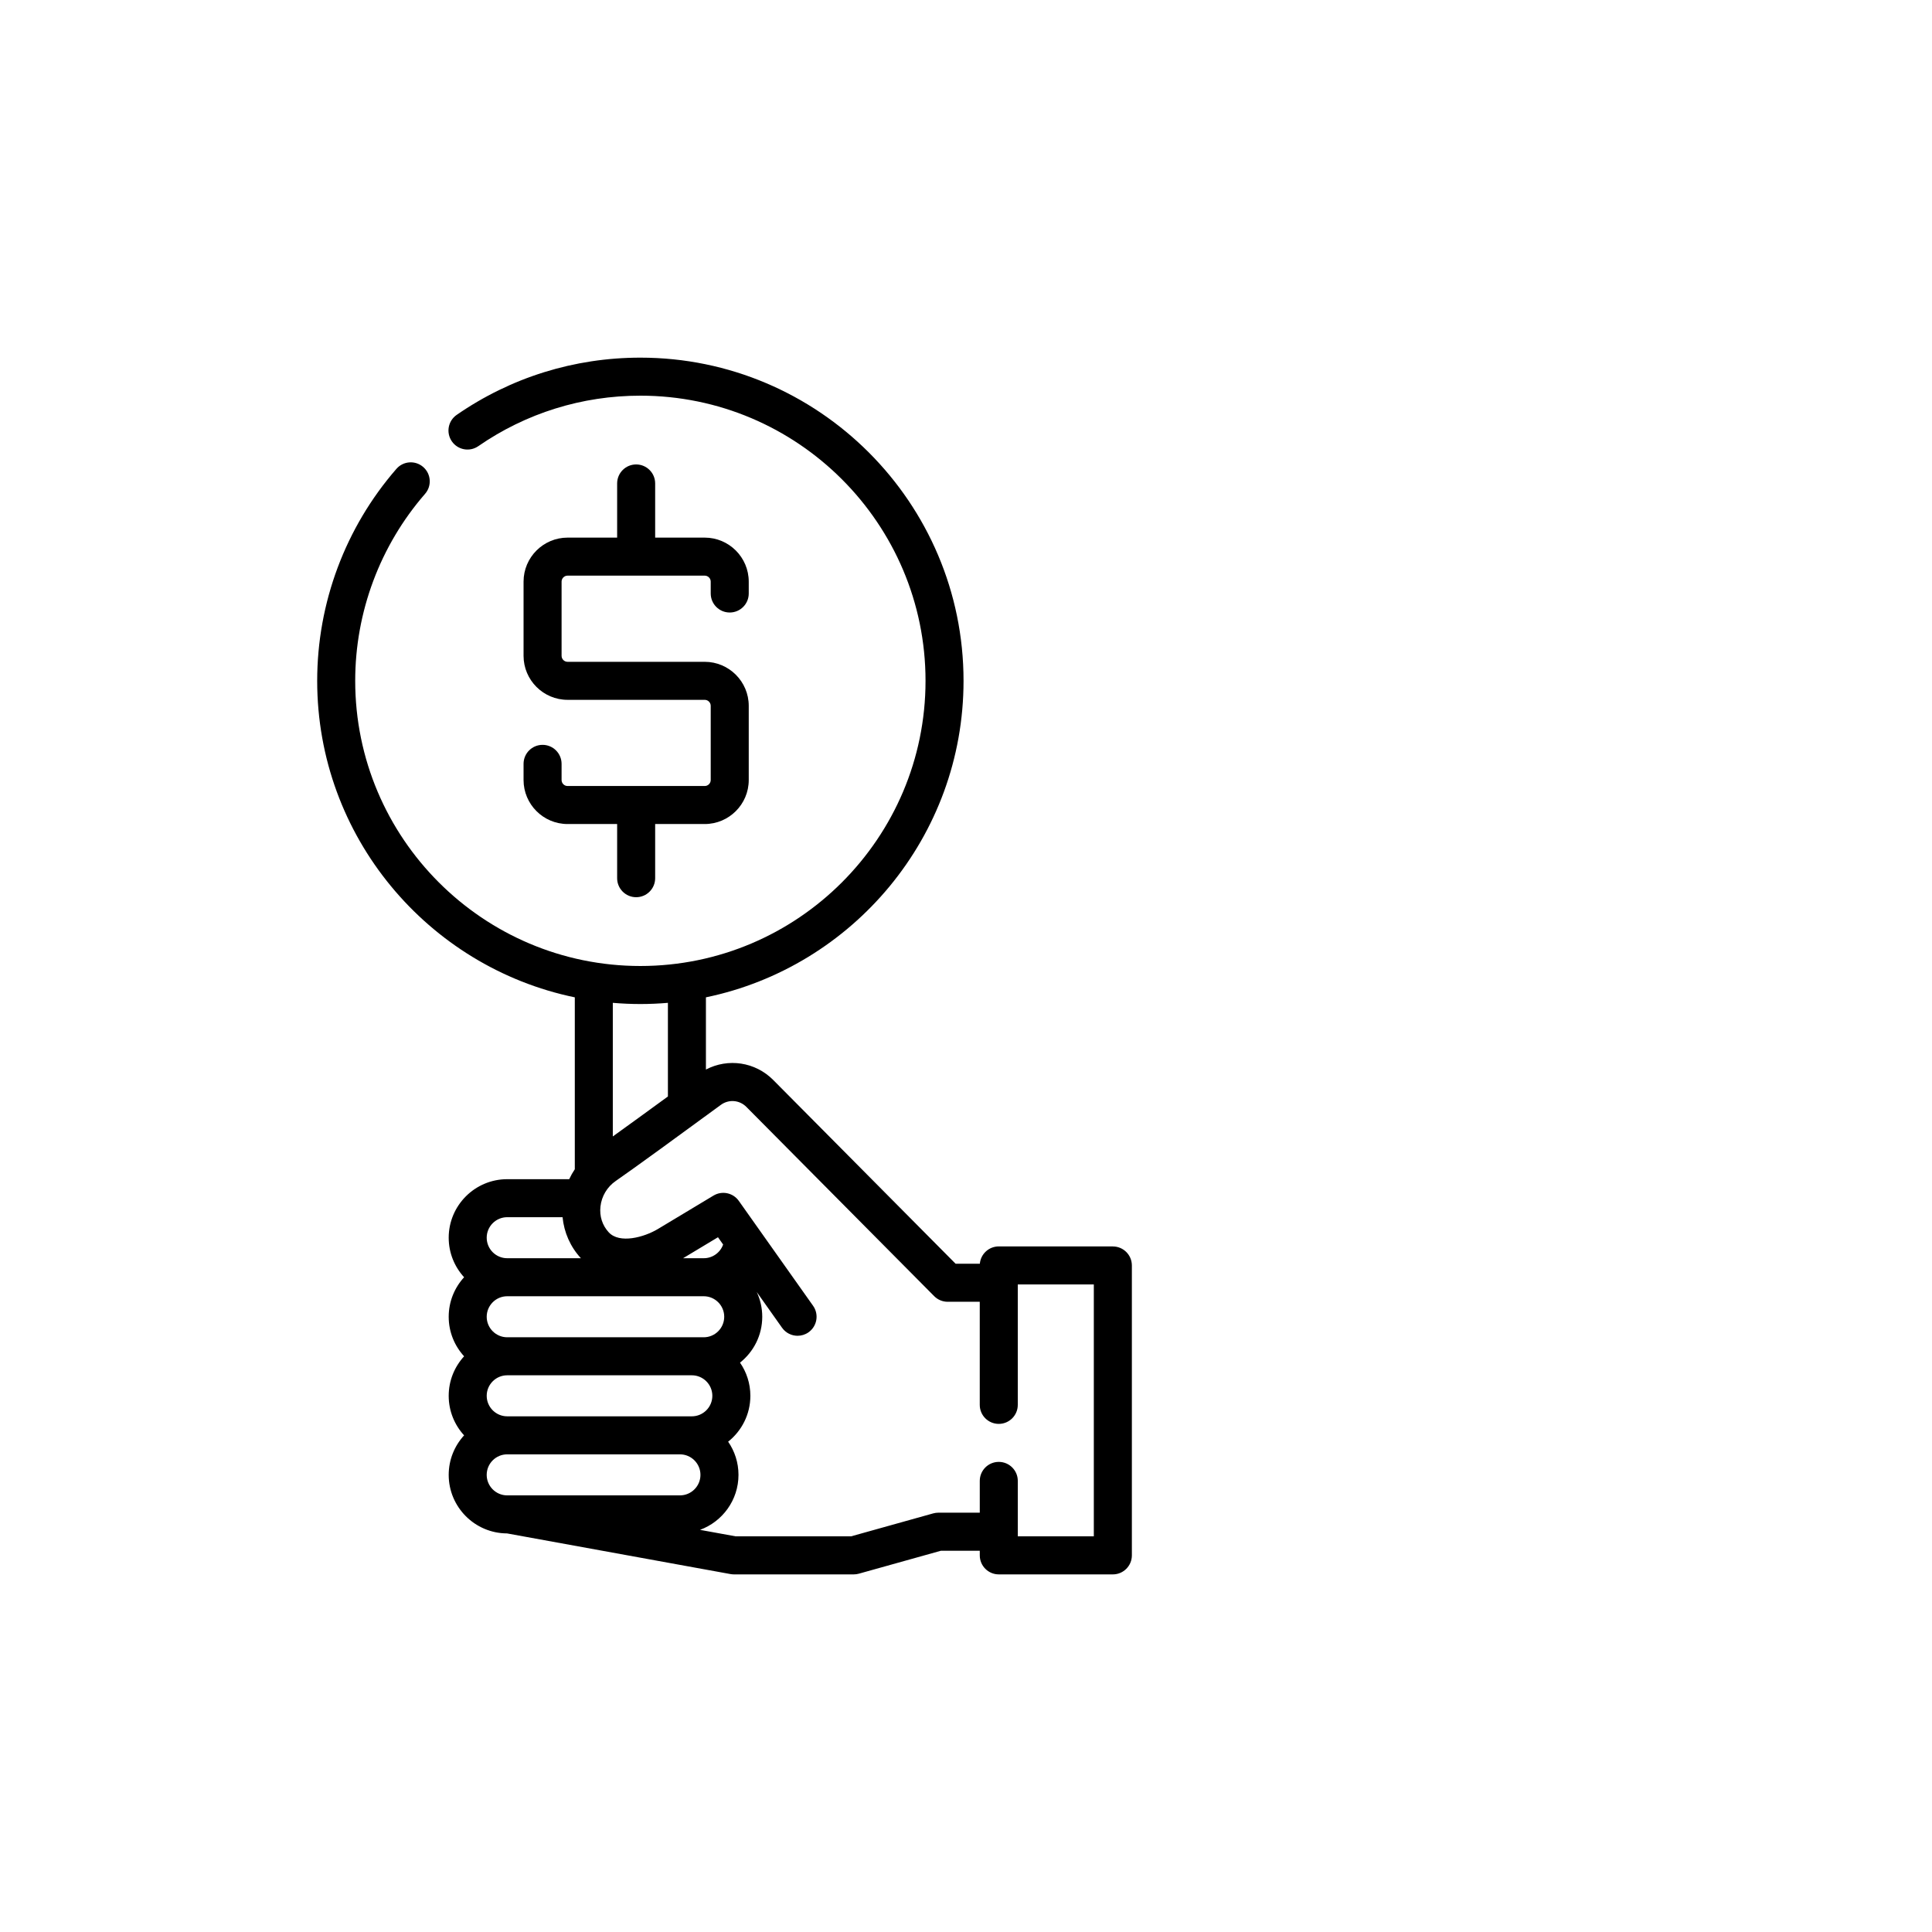 <?xml version="1.0" encoding="UTF-8"?>
<svg width="1200pt" height="1200pt" version="1.1" viewBox="150 0 1200 1200" xmlns="http://www.w3.org/2000/svg">
 <defs>
  <clipPath id="a">
   <path d="m347 222.14h507v755.71h-507z"/>
  </clipPath>
 </defs>
 <!-- <rect width="1200" height="1200" fill="#fff"/> -->
 <path d="m487 462.64c-6.519 0-11.809 5.285-11.809 11.809v10.031c0 15.078 12.27 27.344 27.348 27.344h30.777v33.641c0 6.519 5.285 11.809 11.809 11.809 6.519 0 11.809-5.285 11.809-11.809v-33.641h30.777c15.078 0 27.348-12.266 27.348-27.344v-46.066c0-15.078-12.27-27.348-27.348-27.348h-85.168c-2.059 0-3.731-1.672-3.731-3.731v-46.066c0-2.055 1.672-3.727 3.731-3.727h85.168c2.059 0 3.731 1.672 3.731 3.727v7.367c0 6.519 5.285 11.809 11.809 11.809 6.519 0 11.809-5.285 11.809-11.809v-7.367c0-15.078-12.27-27.344-27.348-27.344h-30.777v-33.641c0-6.519-5.285-11.809-11.809-11.809-6.519 0-11.809 5.285-11.809 11.809v33.641h-30.777c-15.078 0-27.348 12.266-27.348 27.344v46.066c0 15.078 12.27 27.348 27.348 27.348h85.168c2.059 0 3.731 1.672 3.731 3.731v46.066c0 2.055-1.672 3.727-3.731 3.727h-85.168c-2.059 0-3.731-1.672-3.731-3.727v-10.031c0-6.519-5.285-11.809-11.809-11.809z"/>
 <g clip-path="url(#a)">
  <path d="m841.2 774.17h-70.848c-6.168 0-11.223 4.731-11.754 10.758h-15.059l-113.21-114.07c-11.262-11.348-28.125-13.738-41.867-6.547v-44.852c91.227-18.875 160.01-99.844 160.01-196.58 0-110.69-90.051-200.74-200.73-200.74-41.027 0-80.48 12.297-114.1 35.562-5.363 3.711-6.699 11.066-2.988 16.43 3.711 5.363 11.066 6.699 16.43 2.988 29.648-20.52 64.457-31.363 100.66-31.363 97.664 0 177.12 79.457 177.12 177.12 0 97.664-79.457 177.12-177.12 177.12s-177.12-79.457-177.12-177.12c0-42.715 15.414-83.969 43.406-116.16 4.277-4.922 3.758-12.379-1.164-16.656-4.918-4.277-12.379-3.762-16.656 1.164-31.727 36.488-49.199 83.246-49.199 131.66 0 96.734 68.785 177.71 160.01 196.58v106.77c-1.32 1.961-2.481 4.027-3.484 6.172h-38.488c-20.047 0-36.355 16.309-36.355 36.359 0 9.457 3.629 18.074 9.566 24.551-5.938 6.473-9.566 15.094-9.566 24.551 0 9.457 3.629 18.074 9.566 24.551-5.938 6.473-9.566 15.094-9.566 24.551 0 9.457 3.629 18.074 9.566 24.551-5.938 6.473-9.566 15.094-9.566 24.551 0 20.004 16.242 36.285 36.234 36.355l138.82 25.258c0.695 0.125 1.402 0.191 2.113 0.191h74.395c1.074 0 2.144-0.148 3.18-0.434l51.012-14.258h24.109v2.883c0 6.519 5.285 11.809 11.809 11.809h70.848c6.519 0 11.809-5.285 11.809-11.809v-180.07c0-6.519-5.285-11.809-11.809-11.809zm-293.46-150.55c5.766 0 11.469-0.258 17.109-0.738v58.16c-11.836 8.641-24.629 17.941-34.223 24.824v-82.984c5.644 0.477 11.348 0.738 17.109 0.738zm-95.438 243.34c0-7.027 5.715-12.742 12.742-12.742h114.66c7.027 0 12.742 5.715 12.742 12.742 0 7.027-5.715 12.742-12.742 12.742h-114.66c-7.027 0-12.742-5.715-12.742-12.742zm0-49.098c0-7.027 5.715-12.742 12.742-12.742h122.04c7.027 0 12.742 5.715 12.742 12.742 0 7.027-5.715 12.742-12.742 12.742h-122.04c-7.027 0-12.742-5.715-12.742-12.742zm134.83-36.359h-12.855l21.672-13.031 3.203 4.519c-1.75 4.973-6.496 8.508-12.016 8.508zm-122.09-25.484h34.379c0.918 9.469 4.856 18.422 11.367 25.453l0.031 0.031h-45.777c-7.027 0-12.742-5.715-12.742-12.742 0-7.027 5.715-12.742 12.742-12.742zm0 147.3h107.28c7.027 0 12.742 5.715 12.742 12.742s-5.715 12.742-12.742 12.742h-106.55-0.066-0.668c-7.027 0-12.742-5.715-12.742-12.742s5.715-12.742 12.742-12.742zm364.36 50.926h-47.23v-34.434c0-6.519-5.285-11.809-11.809-11.809-6.519 0-11.809 5.285-11.809 11.809v19.742h-25.727c-1.074 0-2.144 0.148-3.18 0.434l-51.012 14.258h-71.711l-22.137-4.027c13.93-5.098 23.898-18.484 23.898-34.156 0-7.648-2.379-14.75-6.43-20.609 8.402-6.664 13.809-16.953 13.809-28.488 0-7.648-2.379-14.75-6.43-20.609 8.402-6.664 13.809-16.953 13.809-28.488 0-5.504-1.234-10.719-3.434-15.398l15.734 22.223c2.301 3.25 5.945 4.984 9.648 4.984 2.359 0 4.742-0.707 6.812-2.172 5.32-3.769 6.582-11.137 2.812-16.461l-46.129-65.152c-3.57-5.043-10.426-6.481-15.723-3.297l-34.5 20.742c-8.668 5.211-23.875 9.305-30.551 2.098-3.996-4.316-5.832-10.004-5.164-16.023 0.715-6.441 4.18-12.234 9.504-15.898 10.738-7.391 41.426-29.777 65.277-47.254 4.894-3.59 11.559-3.062 15.84 1.25l116.67 117.56c2.219 2.234 5.234 3.488 8.379 3.488h19.922v64.035c0 6.519 5.285 11.809 11.809 11.809 6.519 0 11.809-5.285 11.809-11.809v-74.789h47.23v156.46z"/>
 </g>
</svg>
